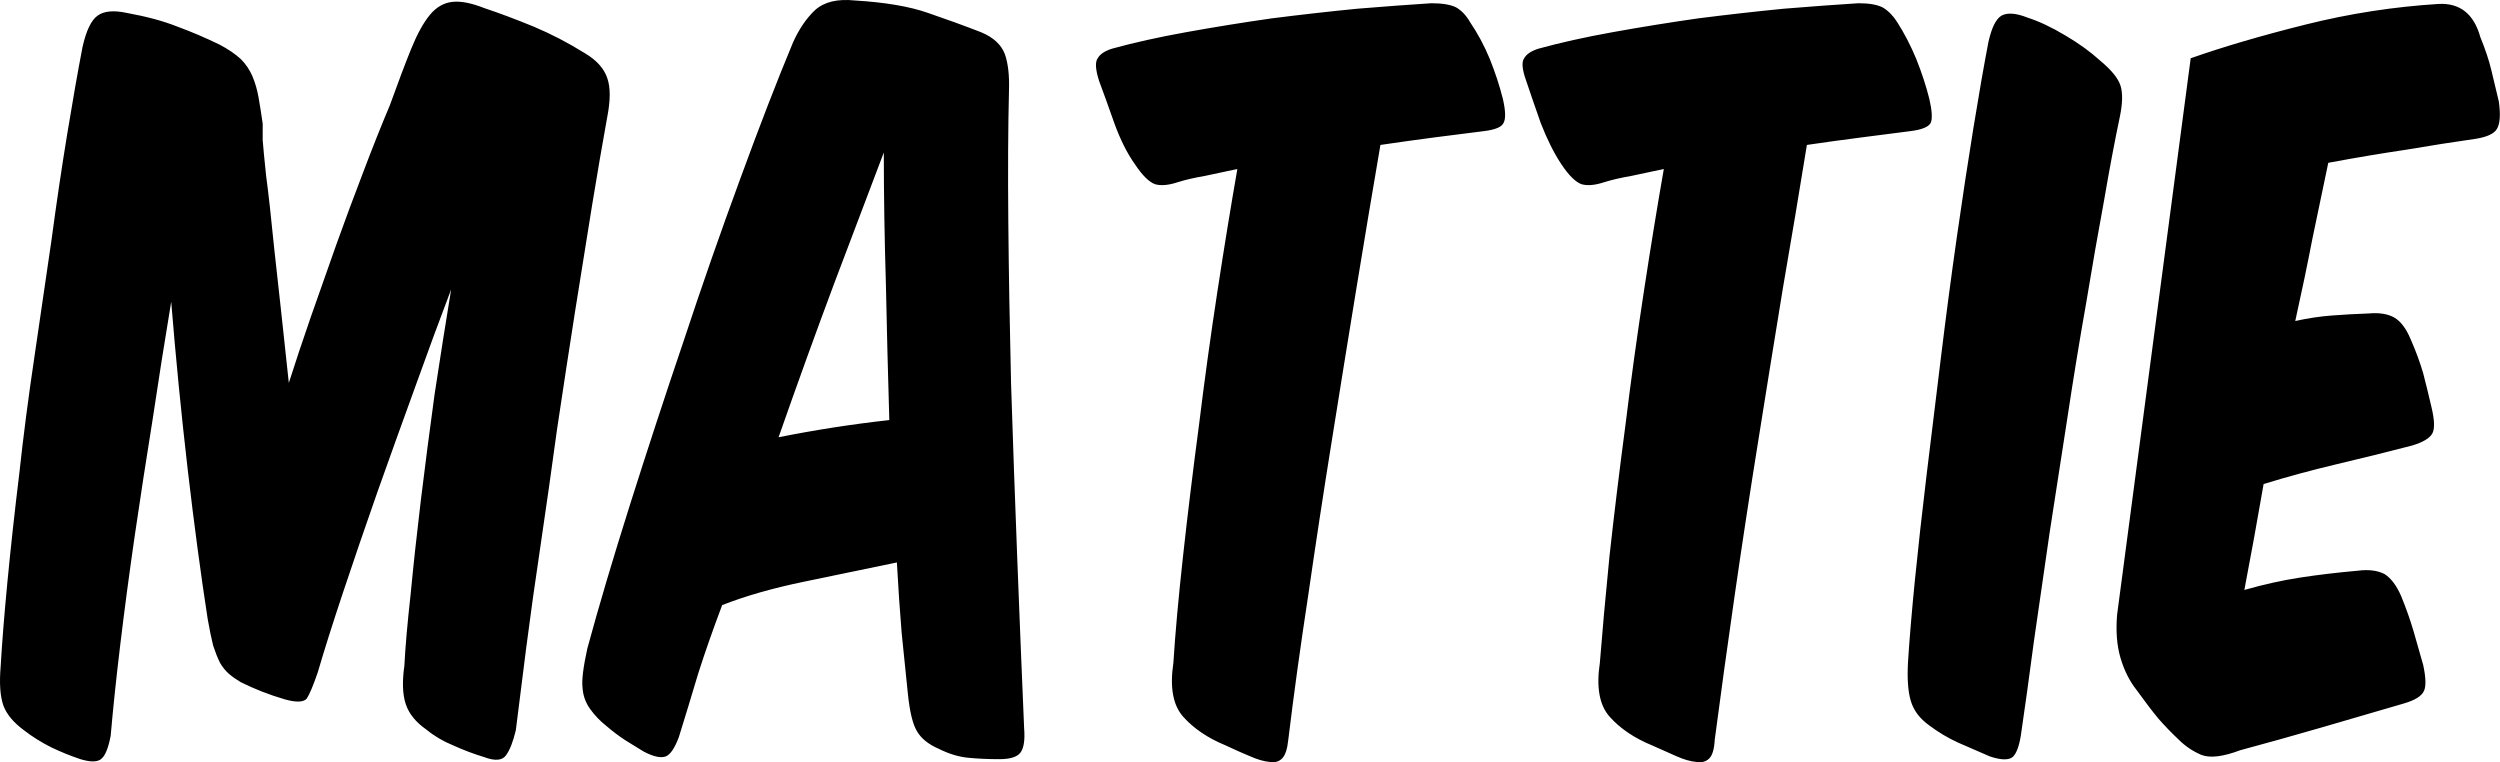 <svg data-v-423bf9ae="" xmlns="http://www.w3.org/2000/svg" viewBox="0 0 196.776 60" class="font"><!----><!----><!----><g data-v-423bf9ae="" id="0a9a8a9e-463e-4006-80c7-ae5bb98f7793" fill="black" transform="matrix(5.414,0,0,5.414,3.081,-27.032)"><path d="M1.92 9.38L1.92 9.38Q2.02 10.61 2.16 11.82Q2.30 13.02 2.45 13.99L2.45 13.99Q2.49 14.22 2.53 14.38Q2.58 14.53 2.63 14.63Q2.69 14.73 2.76 14.79Q2.83 14.85 2.93 14.91L2.93 14.91Q3.23 15.06 3.57 15.16L3.57 15.16Q3.82 15.23 3.89 15.15Q3.95 15.06 4.05 14.77L4.05 14.77Q4.19 14.29 4.42 13.60Q4.65 12.91 4.92 12.14Q5.19 11.38 5.47 10.61Q5.75 9.83 5.99 9.20L5.99 9.20Q5.87 9.93 5.75 10.72Q5.64 11.52 5.55 12.26Q5.46 13.01 5.40 13.64Q5.33 14.27 5.31 14.67L5.31 14.67Q5.26 15.02 5.33 15.23Q5.40 15.44 5.63 15.60L5.63 15.60Q5.80 15.74 6.02 15.83Q6.24 15.93 6.47 16.00L6.47 16.00Q6.71 16.09 6.79 15.97Q6.87 15.86 6.93 15.61L6.93 15.61Q6.99 15.12 7.08 14.42Q7.17 13.72 7.29 12.92Q7.41 12.11 7.53 11.23Q7.66 10.36 7.79 9.53Q7.92 8.71 8.04 7.97Q8.16 7.24 8.26 6.69L8.26 6.69Q8.33 6.33 8.26 6.13Q8.19 5.92 7.94 5.77L7.94 5.77Q7.57 5.54 7.19 5.38Q6.80 5.22 6.47 5.11L6.47 5.11Q6.19 5.00 6.01 5.02Q5.82 5.04 5.68 5.21Q5.54 5.38 5.41 5.70Q5.28 6.02 5.10 6.52L5.10 6.52Q4.91 6.97 4.71 7.50Q4.51 8.02 4.32 8.55Q4.13 9.09 3.95 9.60Q3.77 10.12 3.63 10.56L3.63 10.56Q3.50 9.34 3.42 8.63Q3.35 7.92 3.30 7.55Q3.26 7.17 3.25 7.03Q3.25 6.89 3.25 6.79L3.25 6.79Q3.22 6.58 3.19 6.41Q3.16 6.24 3.10 6.10Q3.04 5.96 2.93 5.85Q2.81 5.74 2.62 5.64L2.62 5.64Q2.31 5.49 2.01 5.38Q1.71 5.26 1.27 5.18L1.27 5.18Q0.99 5.12 0.85 5.22Q0.71 5.32 0.63 5.68L0.63 5.68Q0.53 6.20 0.41 6.93Q0.29 7.66 0.18 8.48Q0.06 9.31-0.07 10.19Q-0.20 11.06-0.29 11.89Q-0.39 12.71-0.46 13.44Q-0.53 14.17-0.56 14.69L-0.56 14.69Q-0.59 15.05-0.52 15.25Q-0.45 15.44-0.22 15.61L-0.22 15.61Q-0.04 15.75 0.18 15.86Q0.39 15.96 0.60 16.03L0.60 16.03Q0.83 16.10 0.91 16.02Q0.99 15.95 1.04 15.69L1.04 15.69Q1.09 15.11 1.18 14.36Q1.27 13.61 1.39 12.78Q1.51 11.96 1.65 11.09Q1.78 10.22 1.92 9.38ZM12.47 13.17L12.47 13.17Q12.50 13.72 12.54 14.20Q12.59 14.67 12.63 15.08L12.63 15.08Q12.67 15.47 12.76 15.62Q12.85 15.78 13.08 15.88L13.08 15.88Q13.30 15.99 13.51 16.01Q13.72 16.03 13.96 16.03L13.96 16.03Q14.20 16.03 14.27 15.93Q14.34 15.83 14.32 15.58L14.32 15.58Q14.27 14.41 14.22 13.11Q14.17 11.82 14.13 10.57Q14.10 9.32 14.09 8.21Q14.08 7.10 14.10 6.30L14.10 6.30Q14.11 5.98 14.04 5.78Q13.96 5.57 13.69 5.46L13.69 5.46Q13.33 5.32 12.92 5.18Q12.52 5.04 11.86 5.00L11.86 5.00Q11.48 4.96 11.28 5.14Q11.09 5.32 10.96 5.61L10.96 5.61Q10.61 6.45 10.19 7.60Q9.77 8.74 9.37 9.95Q8.96 11.16 8.59 12.33Q8.22 13.50 7.97 14.42L7.97 14.42Q7.88 14.83 7.90 14.99Q7.91 15.16 8.01 15.30Q8.11 15.44 8.25 15.55Q8.39 15.67 8.53 15.76Q8.68 15.85 8.79 15.92L8.79 15.92Q9.00 16.03 9.11 15.99Q9.21 15.95 9.30 15.71L9.30 15.71Q9.44 15.26 9.58 14.79Q9.73 14.32 9.93 13.79L9.93 13.79Q10.44 13.59 11.12 13.45Q11.80 13.31 12.47 13.17ZM10.75 11.35L10.75 11.35Q11.16 10.18 11.56 9.11Q11.96 8.05 12.28 7.21L12.28 7.21Q12.28 8.13 12.31 9.11Q12.33 10.09 12.36 11.10L12.36 11.10Q11.55 11.19 10.75 11.35ZM21 6.90L21 6.90Q21.25 6.87 21.29 6.78Q21.34 6.69 21.28 6.43L21.28 6.43Q21.21 6.15 21.09 5.85Q20.97 5.56 20.80 5.31L20.80 5.31Q20.72 5.17 20.60 5.10Q20.48 5.04 20.24 5.04L20.24 5.04Q19.77 5.07 19.16 5.12Q18.55 5.18 17.92 5.26Q17.29 5.35 16.68 5.46Q16.07 5.57 15.60 5.70L15.60 5.70Q15.44 5.75 15.39 5.84Q15.33 5.92 15.41 6.17L15.41 6.17Q15.50 6.41 15.63 6.78Q15.76 7.14 15.93 7.38L15.93 7.38Q16.09 7.62 16.22 7.67Q16.35 7.71 16.56 7.64L16.56 7.64Q16.72 7.59 16.95 7.55Q17.18 7.50 17.42 7.45L17.42 7.45Q17.28 8.25 17.13 9.23Q16.98 10.21 16.86 11.19Q16.73 12.17 16.63 13.08Q16.53 13.99 16.49 14.63L16.49 14.63Q16.41 15.16 16.63 15.41Q16.86 15.67 17.25 15.83L17.25 15.83Q17.44 15.92 17.61 15.99Q17.77 16.06 17.89 16.07Q18.00 16.09 18.07 16.02Q18.14 15.95 18.16 15.75L18.16 15.75Q18.28 14.76 18.45 13.65Q18.61 12.54 18.79 11.42Q18.97 10.29 19.15 9.19Q19.33 8.09 19.50 7.10L19.50 7.10Q19.91 7.04 20.29 6.99Q20.68 6.94 21 6.90ZM27.20 6.90L27.20 6.90Q27.45 6.87 27.50 6.78Q27.54 6.69 27.48 6.43L27.48 6.43Q27.41 6.15 27.29 5.85Q27.17 5.56 27.01 5.31L27.01 5.31Q26.92 5.17 26.80 5.10Q26.68 5.04 26.45 5.04L26.45 5.04Q25.97 5.07 25.36 5.12Q24.75 5.18 24.12 5.26Q23.49 5.35 22.88 5.46Q22.27 5.57 21.80 5.70L21.80 5.70Q21.64 5.75 21.59 5.84Q21.53 5.92 21.62 6.17L21.62 6.17Q21.70 6.41 21.83 6.78Q21.97 7.14 22.13 7.38L22.13 7.38Q22.29 7.62 22.42 7.67Q22.55 7.71 22.76 7.64L22.76 7.64Q22.92 7.59 23.15 7.55Q23.38 7.50 23.62 7.45L23.62 7.45Q23.48 8.25 23.33 9.23Q23.18 10.21 23.06 11.19Q22.93 12.17 22.83 13.08Q22.74 13.99 22.69 14.63L22.69 14.63Q22.61 15.16 22.83 15.41Q23.06 15.67 23.45 15.83L23.45 15.83Q23.65 15.92 23.81 15.99Q23.97 16.06 24.09 16.07Q24.21 16.09 24.28 16.02Q24.35 15.95 24.36 15.75L24.36 15.75Q24.49 14.76 24.65 13.65Q24.81 12.54 24.99 11.42Q25.17 10.29 25.35 9.19Q25.54 8.09 25.70 7.10L25.70 7.10Q26.11 7.04 26.50 6.99Q26.88 6.94 27.20 6.90ZM29.97 5.88L29.97 5.88Q29.75 5.68 29.46 5.51Q29.16 5.33 28.91 5.25L28.91 5.25Q28.66 5.15 28.53 5.22Q28.41 5.29 28.34 5.60L28.34 5.60Q28.24 6.12 28.12 6.86Q28 7.60 27.88 8.44Q27.76 9.28 27.65 10.18Q27.54 11.07 27.44 11.90Q27.34 12.73 27.27 13.43Q27.20 14.14 27.17 14.62L27.17 14.62Q27.15 14.98 27.21 15.18Q27.27 15.39 27.48 15.54L27.48 15.54Q27.68 15.69 27.90 15.79Q28.13 15.89 28.36 15.99L28.36 15.99Q28.60 16.07 28.69 16.00Q28.77 15.93 28.81 15.69L28.81 15.69Q28.90 15.08 29.00 14.32Q29.11 13.55 29.23 12.73Q29.36 11.90 29.49 11.05Q29.62 10.19 29.76 9.40Q29.89 8.61 30.02 7.91Q30.14 7.21 30.25 6.69L30.25 6.69Q30.31 6.40 30.26 6.24Q30.21 6.08 29.97 5.88ZM31.28 5.84L31.28 5.84L30.21 13.93Q30.18 14.29 30.26 14.56Q30.34 14.83 30.49 15.02L30.49 15.02Q30.67 15.27 30.81 15.44Q30.95 15.60 31.11 15.75L31.11 15.75Q31.25 15.89 31.44 15.97Q31.63 16.04 32.00 15.90L32.00 15.90Q32.56 15.75 33.18 15.57Q33.80 15.39 34.38 15.22L34.38 15.22Q34.62 15.15 34.67 15.04Q34.72 14.94 34.66 14.66L34.66 14.66Q34.59 14.41 34.52 14.17Q34.45 13.93 34.34 13.66L34.34 13.66Q34.24 13.43 34.10 13.34Q33.95 13.26 33.71 13.29L33.71 13.29Q33.26 13.33 32.87 13.39Q32.48 13.45 32.06 13.57L32.06 13.57Q32.13 13.20 32.20 12.82Q32.27 12.43 32.34 12.03L32.34 12.03Q32.86 11.87 33.41 11.74Q33.96 11.61 34.50 11.47L34.50 11.47Q34.73 11.40 34.79 11.30Q34.85 11.20 34.78 10.91L34.78 10.91Q34.72 10.65 34.66 10.42Q34.59 10.18 34.48 9.93L34.48 9.93Q34.38 9.69 34.24 9.61Q34.10 9.53 33.87 9.55L33.87 9.55Q33.59 9.56 33.33 9.58Q33.07 9.60 32.80 9.66L32.80 9.66Q32.94 9.03 33.05 8.46Q33.17 7.88 33.28 7.36L33.28 7.36Q33.87 7.25 34.41 7.17Q34.94 7.08 35.43 7.01L35.43 7.01Q35.67 6.97 35.73 6.87Q35.80 6.76 35.76 6.47L35.76 6.47Q35.70 6.22 35.65 6.01Q35.60 5.80 35.49 5.53L35.49 5.53Q35.35 5.03 34.89 5.05L34.89 5.05Q33.91 5.11 32.95 5.35Q31.99 5.59 31.28 5.84Z"></path></g><!----><!----></svg>